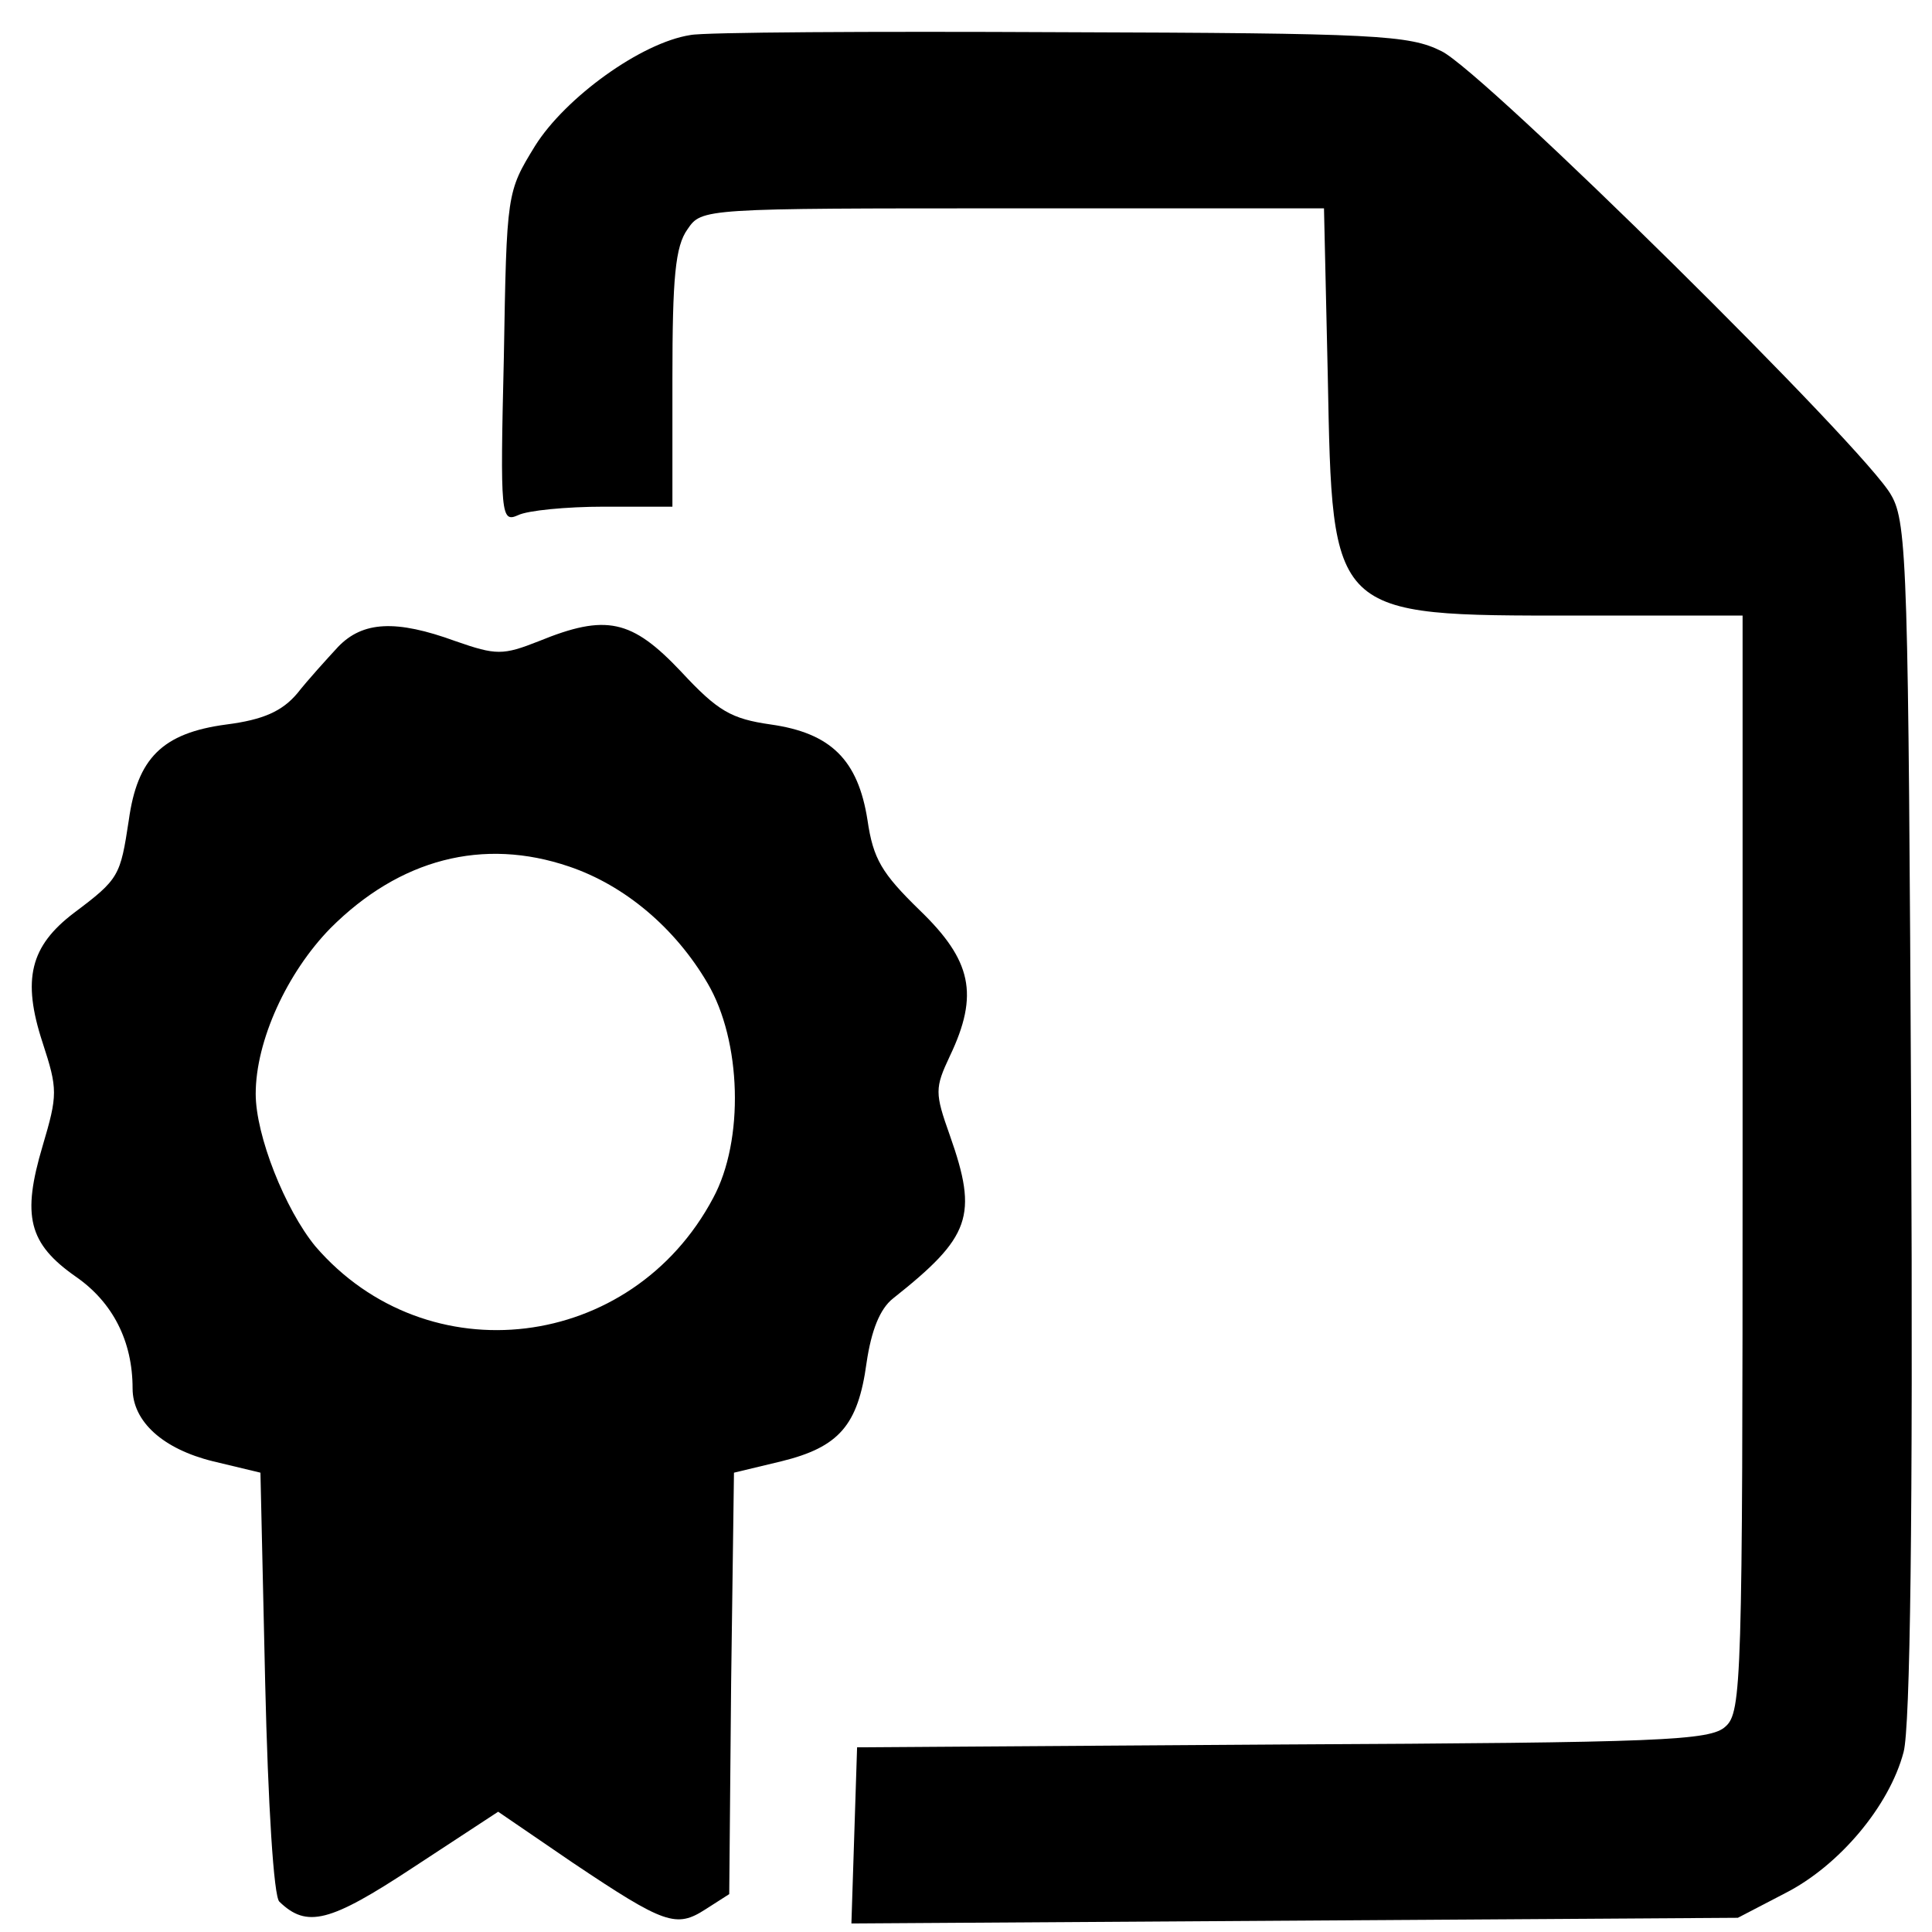<?xml version="1.0" standalone="no"?>
<!DOCTYPE svg PUBLIC "-//W3C//DTD SVG 20010904//EN"
 "http://www.w3.org/TR/2001/REC-SVG-20010904/DTD/svg10.dtd">
<svg version="1.0" xmlns="http://www.w3.org/2000/svg"
 width="204pt" height="204pt" viewBox="0 0 204 204"
 preserveAspectRatio="xMidYMid meet">
<g transform="translate(0,204) scale(0.1,-0.1)"
fill="#000000" stroke="none">
<path d="M729 2003 c-52 -8 -132 -66 -164 -117 -30 -49 -30 -49 -33 -224 -4
-167 -3 -174 15 -166 10 5 51 9 91 9 l72 0 0 135 c0 107 3 140 16 158 15 22
16 22 344 22 l328 0 4 -177 c5 -255 2 -253 262 -253 l176 0 0 -578 c0 -547 -1
-580 -18 -595 -16 -15 -67 -17 -468 -19 l-449 -3 -3 -93 -3 -93 468 3 468 3
50 26 c57 29 110 92 125 149 7 26 10 249 8 667 -3 578 -4 631 -21 660 -25 47
-431 448 -475 469 -34 17 -68 19 -402 20 -201 1 -377 0 -391 -3z"/>
<path d="M357 1357 c-12 -13 -32 -35 -43 -49 -16 -19 -36 -28 -75 -33 -68 -9
-94 -36 -103 -101 -9 -59 -10 -62 -58 -98 -46 -35 -55 -70 -33 -137 16 -49 16
-55 0 -109 -22 -74 -15 -103 35 -138 39 -27 60 -68 60 -118 0 -35 32 -64 85
-77 l50 -12 5 -222 c3 -128 9 -226 15 -231 29 -28 53 -22 141 36 l90 59 79
-54 c97 -65 109 -69 140 -49 l25 16 2 223 3 222 50 12 c61 15 81 38 90 104 5
34 14 57 28 68 82 65 90 87 60 172 -16 45 -16 50 0 84 31 65 23 101 -32 154
-40 39 -49 54 -55 95 -10 64 -39 92 -102 101 -42 6 -56 14 -95 56 -52 55 -79
61 -150 32 -38 -15 -45 -15 -88 0 -63 23 -98 21 -124 -6z m244 -232 c59 -20
112 -65 146 -123 36 -61 39 -166 6 -227 -86 -162 -302 -188 -420 -51 -32 39
-63 117 -63 161 0 56 33 128 79 175 73 73 161 96 252 65z"/>
</g>
</svg>
